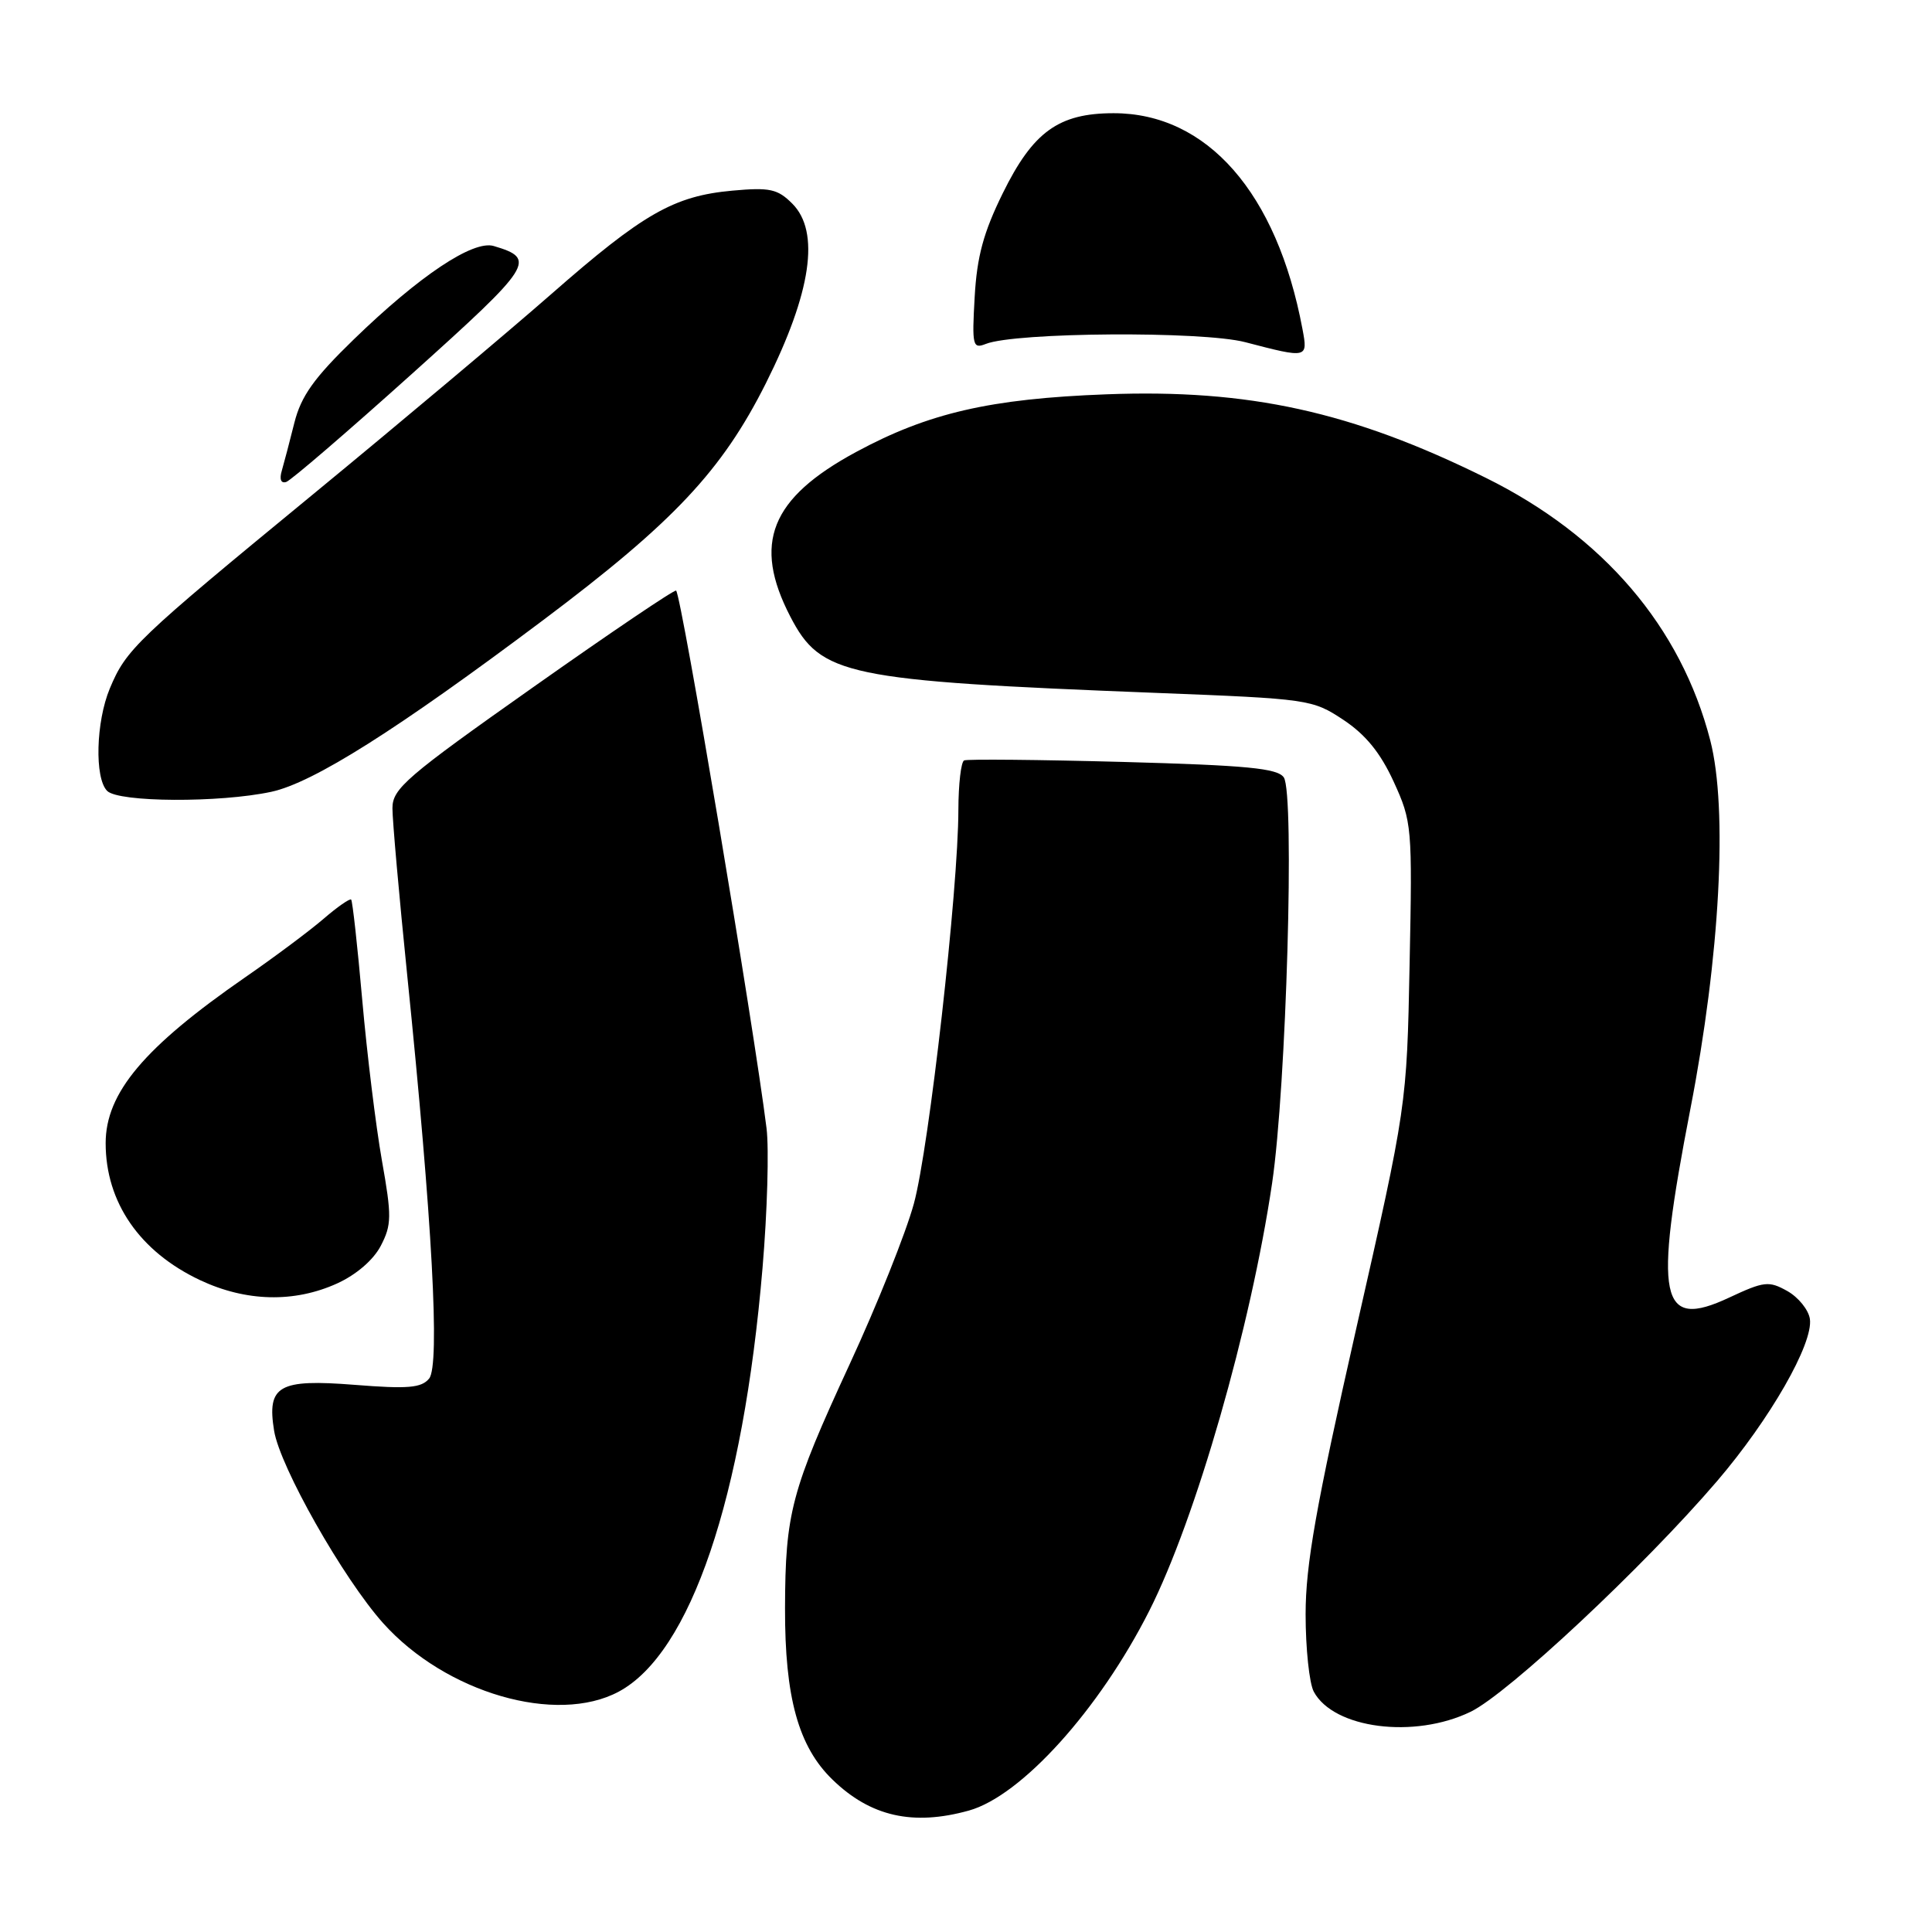 <?xml version="1.0" encoding="UTF-8" standalone="no"?>
<!DOCTYPE svg PUBLIC "-//W3C//DTD SVG 1.1//EN" "http://www.w3.org/Graphics/SVG/1.1/DTD/svg11.dtd" >
<svg xmlns="http://www.w3.org/2000/svg" xmlns:xlink="http://www.w3.org/1999/xlink" version="1.1" viewBox="0 0 256 256">
 <g >
 <path fill="currentColor"
d=" M 128.38 239.91 C 135.32 237.98 145.66 226.54 152.28 213.45 C 158.45 201.25 165.73 175.90 168.56 156.78 C 170.45 144.04 171.57 105.13 170.11 103.01 C 169.28 101.80 165.21 101.41 148.79 100.96 C 137.63 100.66 128.16 100.57 127.75 100.76 C 127.34 100.96 127.00 103.90 126.99 107.31 C 126.98 117.85 123.11 152.13 121.09 159.50 C 120.04 163.35 116.22 172.91 112.59 180.75 C 104.82 197.58 104.06 200.46 104.02 213.07 C 103.99 224.93 105.79 231.44 110.32 235.82 C 115.35 240.70 120.97 241.97 128.38 239.91 Z  M 194.86 226.82 C 199.81 224.43 217.82 207.58 227.50 196.28 C 234.53 188.07 240.29 178.02 239.82 174.77 C 239.64 173.56 238.30 171.90 236.83 171.07 C 234.38 169.70 233.76 169.77 229.12 171.94 C 219.90 176.26 219.08 172.24 223.99 146.91 C 227.91 126.74 228.96 107.19 226.62 98.11 C 222.74 83.06 212.42 71.00 196.87 63.31 C 179.12 54.53 165.47 51.53 146.58 52.25 C 131.20 52.83 123.00 54.72 113.42 59.90 C 102.08 66.03 99.70 72.01 104.72 81.70 C 108.78 89.52 112.00 90.20 153.16 91.81 C 173.43 92.60 173.90 92.67 178.00 95.38 C 180.95 97.34 182.91 99.74 184.67 103.58 C 187.09 108.87 187.15 109.52 186.78 127.76 C 186.41 146.50 186.41 146.50 179.70 176.08 C 174.37 199.62 173.00 207.34 173.00 213.90 C 173.00 218.43 173.49 223.04 174.08 224.15 C 176.71 229.06 187.41 230.43 194.86 226.82 Z  M 81.99 224.15 C 91.50 219.04 98.46 198.53 101.04 168.00 C 101.67 160.57 101.91 152.25 101.57 149.50 C 99.88 135.94 90.31 78.98 89.59 78.26 C 89.41 78.07 80.87 83.84 70.63 91.07 C 53.80 102.94 52.00 104.50 52.00 107.10 C 52.00 108.69 52.88 118.65 53.96 129.24 C 57.28 161.76 58.32 180.91 56.86 182.67 C 55.83 183.91 54.06 184.06 47.00 183.50 C 36.92 182.70 35.35 183.60 36.32 189.58 C 37.10 194.38 45.49 209.18 50.77 215.08 C 59.06 224.32 73.72 228.58 81.99 224.15 Z  M 44.68 170.06 C 47.22 168.90 49.49 166.94 50.46 165.07 C 51.90 162.29 51.92 161.16 50.60 153.74 C 49.80 149.21 48.63 139.66 48.00 132.51 C 47.37 125.37 46.71 119.38 46.53 119.20 C 46.36 119.02 44.70 120.17 42.86 121.76 C 41.01 123.35 36.35 126.83 32.50 129.49 C 19.09 138.77 14.00 144.82 14.00 151.48 C 14.00 159.31 18.51 165.85 26.50 169.62 C 32.59 172.49 38.98 172.65 44.68 170.06 Z  M 35.94 104.92 C 41.49 103.73 52.60 96.71 71.97 82.17 C 89.27 69.18 95.66 62.38 101.49 50.77 C 107.51 38.75 108.70 30.70 104.98 26.98 C 103.04 25.04 102.01 24.81 97.05 25.26 C 89.29 25.97 85.25 28.27 73.00 39.01 C 67.22 44.07 53.05 55.98 41.50 65.48 C 18.00 84.80 16.73 86.02 14.55 91.23 C 12.71 95.64 12.51 103.11 14.20 104.80 C 15.72 106.32 29.09 106.39 35.94 104.92 Z  M 54.57 49.55 C 70.61 35.13 71.15 34.30 65.43 32.60 C 62.70 31.78 55.58 36.53 46.87 44.98 C 41.61 50.08 39.90 52.48 39.01 56.00 C 38.39 58.48 37.64 61.34 37.34 62.37 C 37.00 63.51 37.23 64.09 37.93 63.86 C 38.56 63.65 46.05 57.21 54.57 49.55 Z  M 172.58 43.58 C 169.20 25.55 159.95 14.99 147.54 15.00 C 140.27 15.01 136.88 17.46 132.87 25.61 C 130.32 30.79 129.45 33.99 129.15 39.34 C 128.78 45.82 128.89 46.26 130.63 45.57 C 134.56 44.02 159.29 43.85 165.00 45.34 C 173.28 47.50 173.32 47.50 172.58 43.58 Z "/>
</g>
</svg>